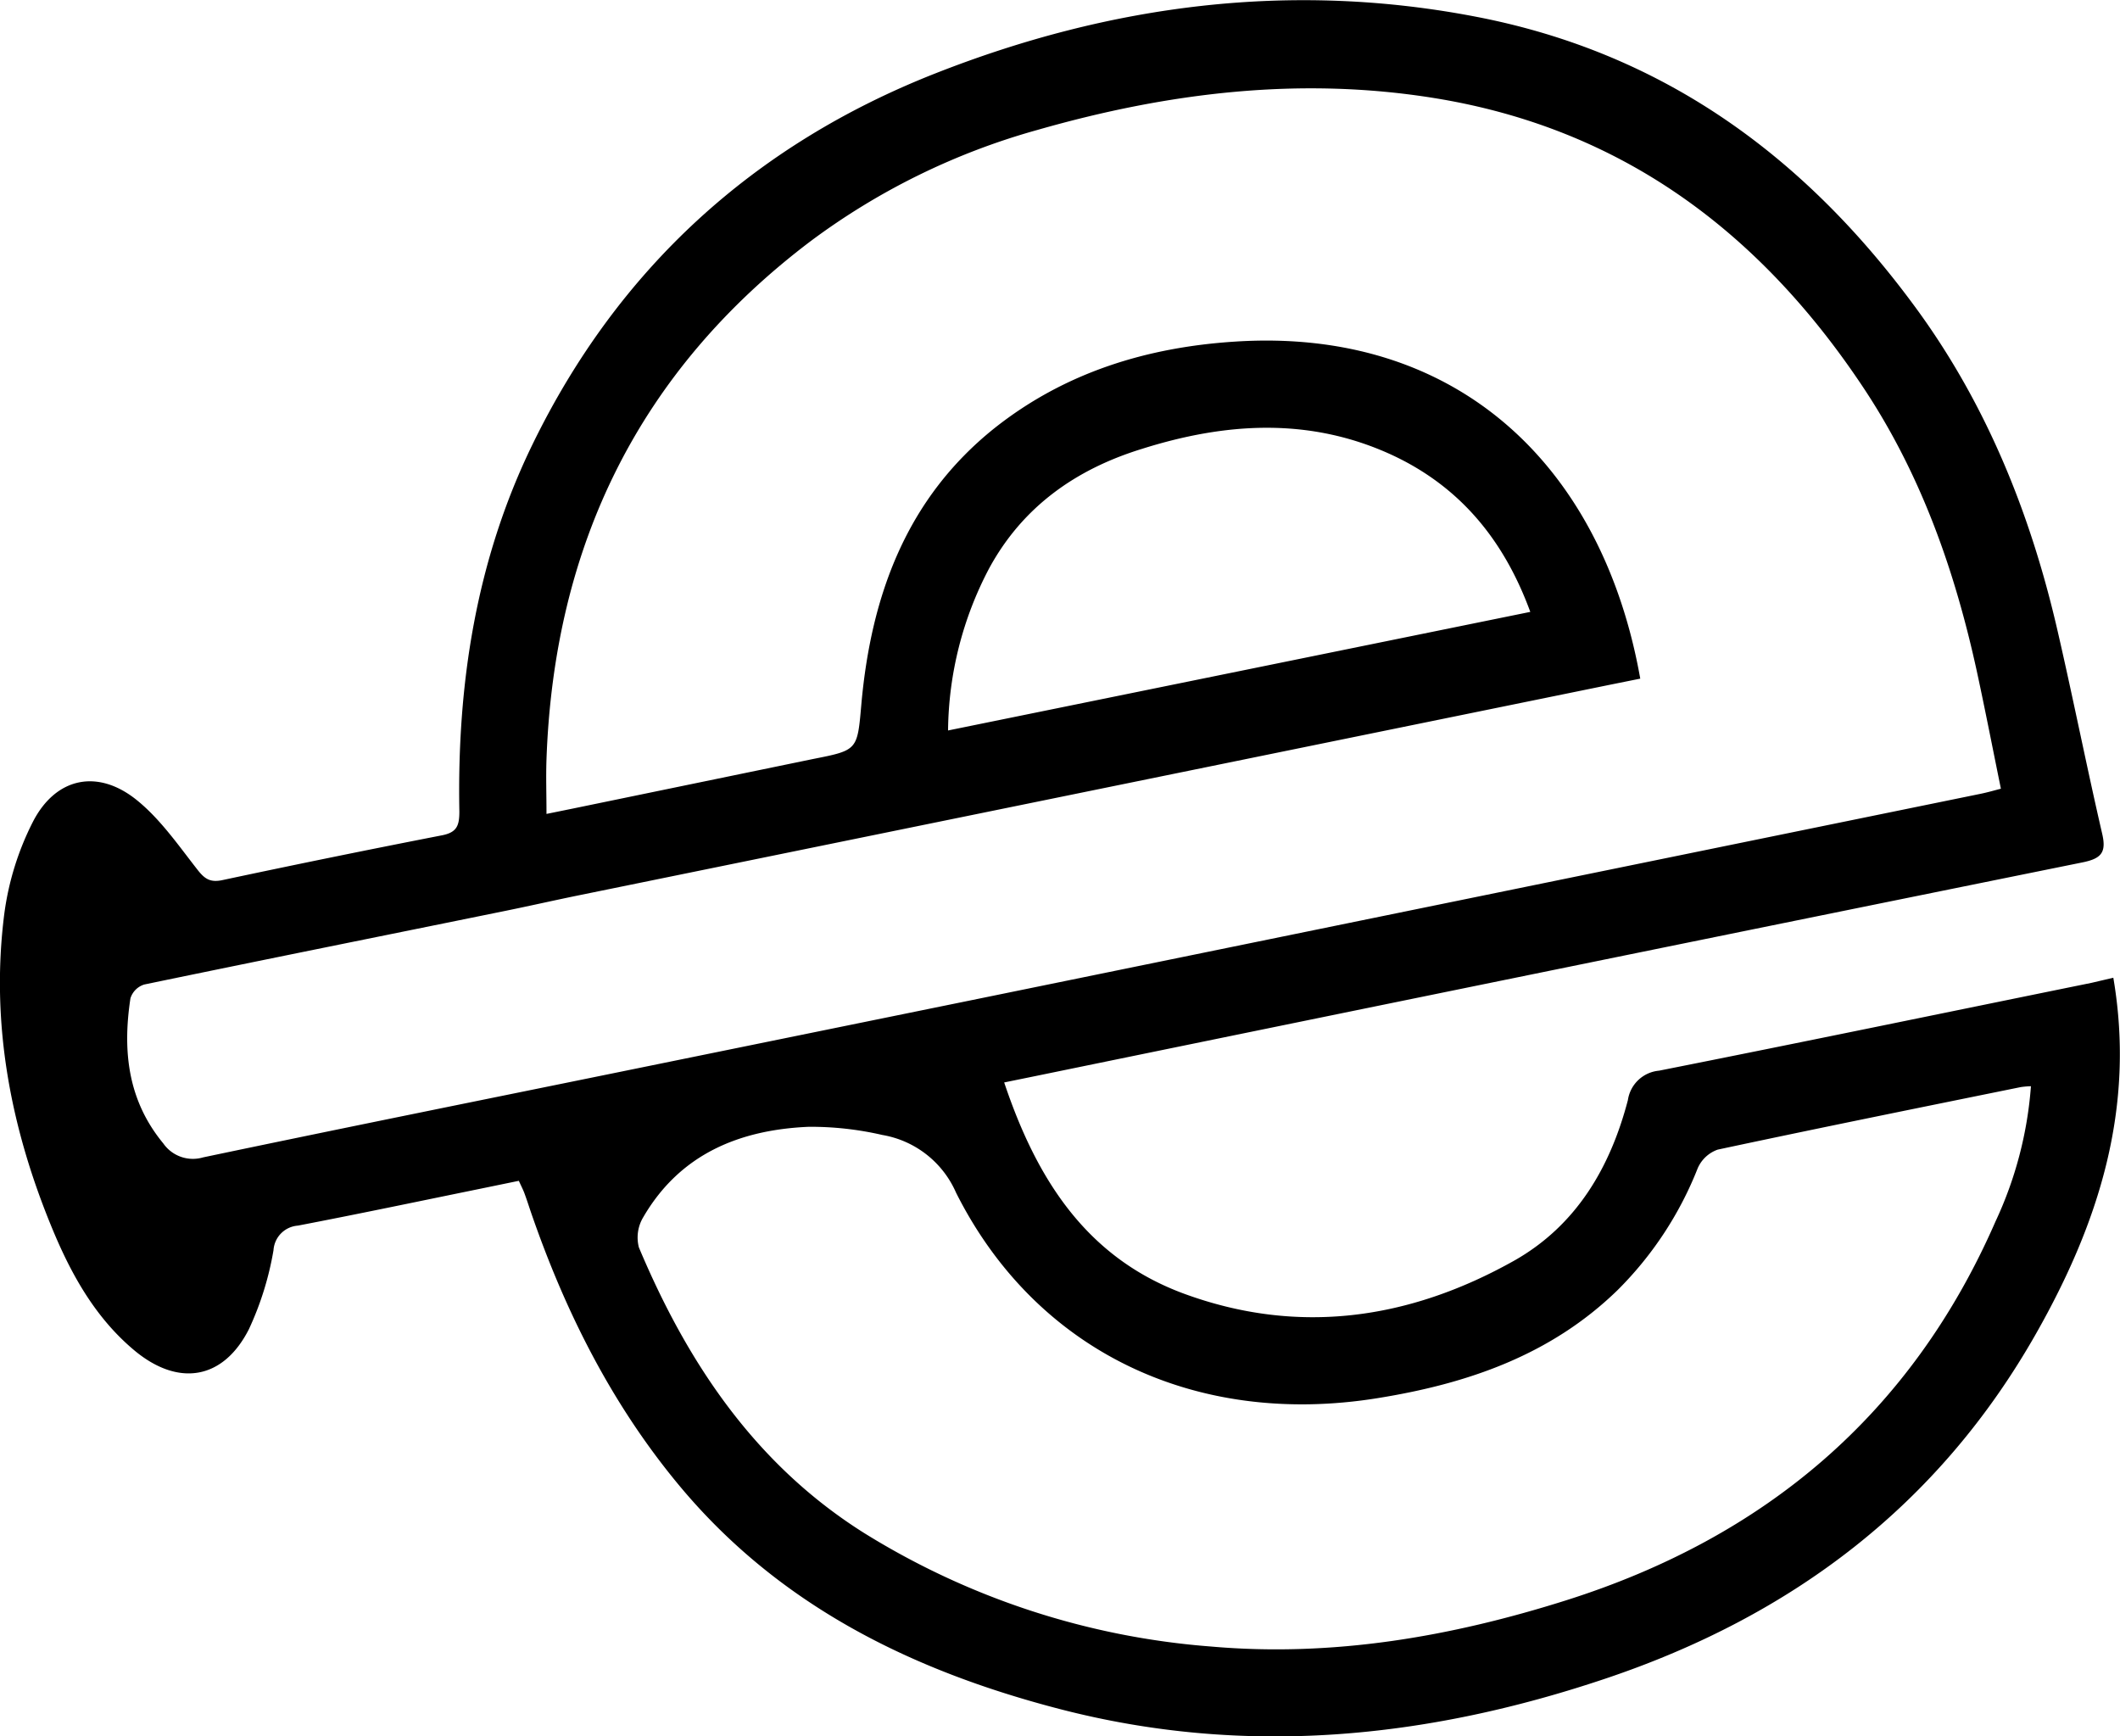 <svg id="Layer_1" data-name="Layer 1" xmlns="http://www.w3.org/2000/svg" viewBox="0 0 241.37 197.68"><title>tempLogo</title><path d="M269,149.65c2.54,14.88-1.68,27.94-8.75,40.43-11.13,19.67-27.9,32.25-49.07,39.36-20.41,6.86-41.12,8.93-62.19,3.45-16.86-4.38-32-11.82-43.38-25.57-7.64-9.23-12.9-19.74-16.78-31-.24-.71-.47-1.43-.73-2.13-.14-.38-.33-.75-.64-1.42l-4.57.94c-6.85,1.4-13.7,2.84-20.58,4.16a3,3,0,0,0-2.78,2.79,35.12,35.12,0,0,1-2.8,9c-2.91,5.74-8,6.59-13,2.45-4.33-3.6-7.06-8.37-9.21-13.47-4.89-11.64-7.25-23.74-5.63-36.35a32.43,32.43,0,0,1,3.24-10.38c2.62-5.11,7.44-6.08,11.9-2.43,2.65,2.16,4.68,5.11,6.82,7.84.82,1.06,1.45,1.51,2.84,1.22q12.48-2.66,25-5.1c1.73-.33,2-1.12,2-2.71-.27-14.51,1.9-28.58,8.3-41.74,9.76-20.07,25.24-34.17,45.91-42.3,19.93-7.84,40.56-10.54,61.77-6.4s37.24,15.93,49.77,33c8.09,11,13.13,23.5,16.19,36.77,1.78,7.71,3.32,15.48,5.1,23.19.51,2.17-.13,2.84-2.25,3.27q-59.66,12.09-119.28,24.34l-3.48.71c3.66,10.92,9.29,19.87,20.34,24,13.09,4.85,25.78,3,37.74-3.72,7.06-4,10.92-10.59,12.93-18.26a3.94,3.94,0,0,1,3.55-3.36c16.43-3.26,32.83-6.66,49.24-10ZM215.14,115.6l-3.33.67-117.54,24c-2.94.6-5.86,1.27-8.8,1.86-13.55,2.76-27.11,5.48-40.65,8.29A2.38,2.38,0,0,0,43.24,152c-.91,6-.3,11.62,3.74,16.51a4.11,4.11,0,0,0,4.54,1.59c15.81-3.32,31.65-6.51,47.49-9.74l40.16-8.19,114.62-23.44c.86-.17,1.71-.42,2.41-.6-.94-4.6-1.78-8.93-2.71-13.23-2.51-11.56-6.39-22.6-13-32.51-11.73-17.62-27.44-29.43-48.77-32.88-15.35-2.48-30.38-.62-45.17,3.61a78.22,78.22,0,0,0-25.86,12.67c-19.56,14.79-29.22,34.67-30.08,59-.07,2,0,3.94,0,6.21l3-.61L121,124.74c5.06-1,5-1,5.46-6.24,1.11-12.39,5.15-23.44,15.2-31.45,8-6.33,17.34-9.18,27.34-9.82C194.28,75.59,210.83,91.34,215.14,115.6ZM259.62,162a9.65,9.65,0,0,0-1.16.1c-11.51,2.34-23,4.66-34.51,7.12a3.9,3.9,0,0,0-2.27,2.12,40.52,40.52,0,0,1-9.12,13.87c-7.61,7.41-17.1,10.66-27.32,12.3-20.75,3.35-38.92-5.32-48-23.39a11.21,11.21,0,0,0-8.39-6.57,36.21,36.21,0,0,0-8.39-.93c-7.88.34-14.64,3.1-18.82,10.27a4.48,4.48,0,0,0-.51,3.46c5.55,13.21,13.31,24.78,25.7,32.55a87.42,87.42,0,0,0,39.47,12.89c13.83,1.21,27.25-1.11,40.36-5.25,22.63-7.15,39.32-21.16,48.92-43.13A44,44,0,0,0,259.62,162Zm-57-54c-3-8.19-8-14.25-15.72-17.85-9.4-4.35-19-3.71-28.52-.7C150.92,91.75,144.83,96,141,103.06a40.32,40.32,0,0,0-4.67,18.44Z" transform="translate(-28.39 -38.34)"/></svg>